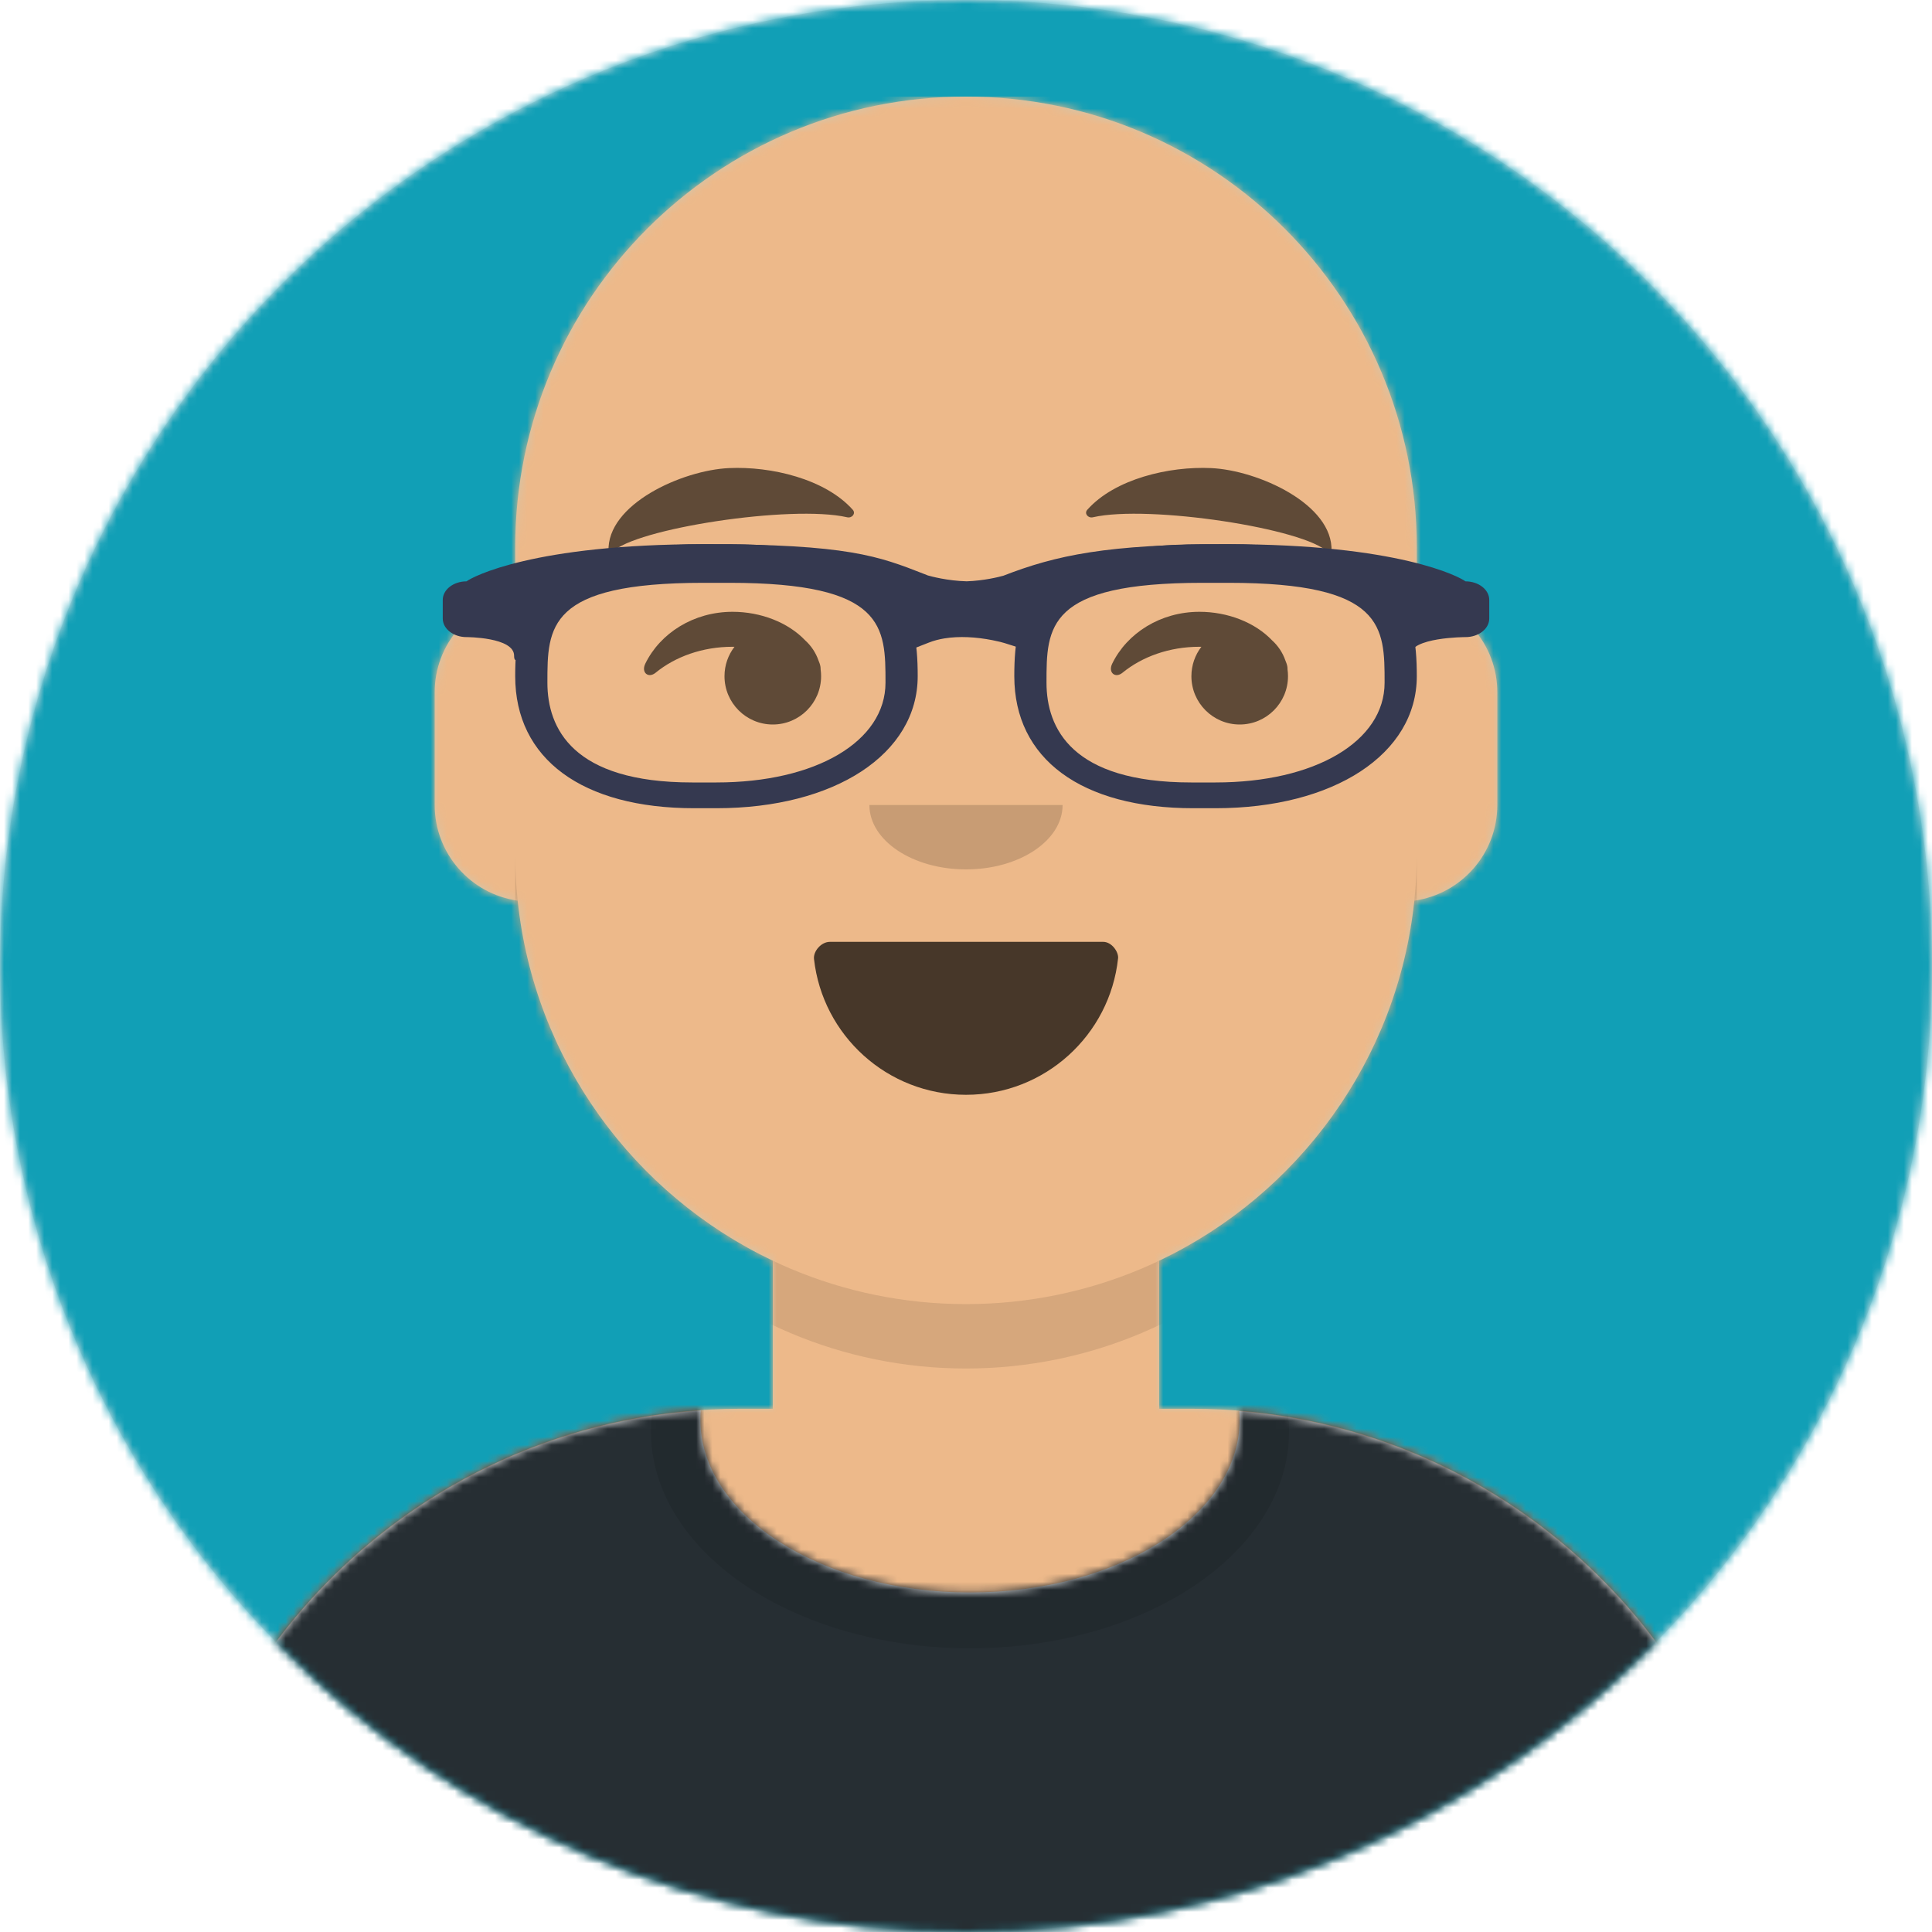 <svg xmlns="http://www.w3.org/2000/svg" xmlns:xlink="http://www.w3.org/1999/xlink" width="240px" height="240px" viewBox="0 0 240 240" version="1.1">
    <defs>
        <circle id="path-1" cx="120" cy="120" r="120" />
        <path d="M12,160 C12,226.274 65.726,280 132,280 C198.274,280 252,226.274 252,160 L264,160 L264,-1.42108547e-14 L-3.19744231e-14,-1.42108547e-14 L-3.19744231e-14,160 L12,160 Z" id="path-3" />
        <path d="M124,144.611 L124,163 L128,163 L128,163 C167.765,163 200,195.235 200,235 L200,244 L0,244 L0,235 C-4.86974701e-15,195.235 32.235,163 72,163 L72,163 L76,163 L76,144.611 C58.763,136.422 46.372,119.687 44.305,99.881 C38.48,99.058 34,94.052 34,88 L34,74 C34,68.054 38.325,63.118 44,62.166 L44,56 L44,56 C44,25.072 69.072,5.68137151e-15 100,0 L100,0 L100,0 C130.928,-5.68137151e-15 156,25.072 156,56 L156,62.166 C161.675,63.118 166,68.054 166,74 L166,88 C166,94.052 161.52,99.058 155.695,99.881 C153.628,119.687 141.237,136.422 124,144.611 Z" id="path-5" />
    </defs>
    <g id="Avataaar" stroke="none" stroke-width="1" fill="none" fill-rule="evenodd">
        <g id="Circle" stroke-width="1" fill-rule="evenodd" transform="translate(0, 0)">
            <mask id="mask-2" fill="white">
                <use xlink:href="#path-1" />
            </mask>
            <use id="Circle-Background" fill="#E6E6E6" xlink:href="#path-1" />
            <g id="Color/Palette/Blue-01" mask="url(#mask-2)" fill="rgb(17, 159, 182)">
                <rect id="&#x1f58d;Color" x="0" y="0" width="240" height="240" />
            </g>
        </g>
        <mask id="mask-4" fill="white">
            <use xlink:href="#path-1" />
        </mask>
        <g id="Avataaar" stroke-width="1" fill-rule="evenodd" mask="url(#mask-4)">
            <g id="Body" transform="translate(20, 12)">
                <mask id="mask-6" fill="white">
                    <use xlink:href="#path-5" />
                </mask>
                <use fill="#D0C6AC" xlink:href="#path-5" />
                <g id="Skin/&#x1f476;&#x1f3fd;-03-Brown" mask="url(#mask-6)" fill="#EDB98A">
                    <g transform="translate(-32, 0)" id="Color">
                        <rect x="0" y="0" width="264" height="244" />
                    </g>
                </g>
                <path d="M156,79 L156,102 C156,132.928 130.928,158 100,158 C69.072,158 44,132.928 44,102 L44,79 L44,94 C44,124.928 69.072,150 100,150 C130.928,150 156,124.928 156,94 L156,79 Z" id="Neck-Shadow" fill-opacity="0.1" fill="#000000" mask="url(#mask-6)" />
            </g>
            <g id="Clothing/Shirt-Crew-Neck" transform="translate(-12, 146)">
                <defs>
                    <path d="M165.96,29.295 C202.936,32.325 232,63.294 232,101.052 L232,110 L32,110 L32,101.052 C32,62.953 61.592,31.765 99.045,29.22 C99.015,29.593 99,29.969 99,30.348 C99,42.211 113.998,51.828 132.5,51.828 C151.002,51.828 166,42.211 166,30.348 C166,29.995 165.987,29.644 165.96,29.295 Z" id="react-path-25" />
                </defs>
                <mask id="react-mask-26" fill="white">
                    <use xlink:href="#react-path-25" />
                </mask>
                <use id="Clothes" fill="#E6E6E6" fill-rule="evenodd" xlink:href="#react-path-25" />
                <g id="Color/Palette/Gray-01" mask="url(#react-mask-26)" fill-rule="evenodd" fill="#262E33">
                    <rect id="&#x1f58d;Color" x="0" y="0" width="264" height="110" />
                </g>
                <g id="Shadowy" opacity="0.6" stroke-width="1" fill-rule="evenodd" mask="url(#react-mask-26)" fill-opacity="0.16" fill="#000000">
                    <g transform="translate(92, 4)" id="Hola-&#x1f44b;&#x1f3fc;">
                        <ellipse cx="40.5" cy="27.848" rx="39.635" ry="26.914" />
                    </g>
                </g>
            </g>
            <g id="Face" transform="translate(64, 52)" fill="#000000">
                <g id="Mouth/Smile" transform="translate(2, 52) ">
                    <defs>
                        <path d="M35.118,15.128 C36.176,24.62 44.226,32 54,32 C63.804,32 71.874,24.574 72.892,15.04 C72.974,14.273 72.117,13 71.043,13 C56.149,13 44.738,13 37.087,13 C36.007,13 35.012,14.178 35.118,15.128 Z" id="react-path-27" />
                    </defs>
                    <mask id="react-mask-28" fill="white">
                        <use xlink:href="#react-path-27" />
                    </mask>
                    <use id="Mouth" fill-opacity="0.7" fill="#000000" fill-rule="evenodd" xlink:href="#react-path-27" />
                    <rect id="Teeth" fill="#FFFFFF" fill-rule="evenodd" mask="url(#react-mask-28)" x="39" y="2" width="31" height="16" rx="5" />
                    <g id="Tongue" stroke-width="1" fill-rule="evenodd" mask="url(#react-mask-28)" fill="#FF4F6D">
                        <g transform="translate(38, 24)">
                            <circle cx="11" cy="11" r="11" />
                            <circle cx="21" cy="11" r="11" />
                        </g>
                    </g>
                </g>
                <g id="Nose/Default" transform="translate(28, 40)" fill-opacity="0.16">
                    <path d="M16,8 C16,12.418 21.373,16 28,16 L28,16 C34.627,16 40,12.418 40,8" id="Nose" />
                </g>
                <g id="Eyes/Side-&#x1f612;" transform="translate(0, 8)" fill-opacity="0.6">
                    <path d="M27.241,20.346 C26.463,21.357 26,22.625 26,24 C26,27.314 28.686,30 32,30 C35.314,30 38,27.314 38,24 C38,23.71 37.979,23.424 37.94,23.145 C37.947,22.923 37.91,22.671 37.815,22.407 C37.77,22.281 37.722,22.157 37.671,22.035 C37.337,21.072 36.765,20.22 36.025,19.551 C33.899,17.317 30.506,16 26.998,16 C22.164,16 18.007,18.649 16.16,22.447 C15.62,23.558 16.547,24.3 17.438,23.572 C19.874,21.579 23.257,20.344 26.998,20.344 C27.079,20.344 27.16,20.344 27.241,20.346 Z" id="Eye" />
                    <path d="M85.241,20.346 C84.463,21.357 84,22.625 84,24 C84,27.314 86.686,30 90,30 C93.314,30 96,27.314 96,24 C96,23.71 95.979,23.424 95.94,23.145 C95.947,22.923 95.91,22.671 95.815,22.407 C95.77,22.281 95.722,22.157 95.671,22.035 C95.337,21.072 94.765,20.22 94.025,19.551 C91.899,17.317 88.506,16 84.998,16 C80.164,16 76.007,18.649 74.16,22.447 C73.62,23.558 74.547,24.3 75.438,23.572 C77.874,21.579 81.257,20.344 84.998,20.344 C85.079,20.344 85.16,20.344 85.241,20.346 Z" id="Eye" />
                </g>
                <g id="Eyebrow/Natural/Default-Natural" fill-opacity="0.6">
                    <path d="M26.039,6.21 C20.278,6.983 11.293,12.005 12.044,17.818 C12.069,18.008 12.357,18.067 12.481,17.908 C14.967,14.72 34.193,10.037 41.194,11.015 C41.835,11.104 42.258,10.443 41.821,10.03 C38.077,6.495 31.2,5.512 26.039,6.21" id="Eyebrow" transform="translate(27, 12) rotate(5) translate(-27, -12) " />
                    <path d="M85.039,6.21 C79.278,6.983 70.293,12.005 71.044,17.818 C71.069,18.008 71.357,18.067 71.481,17.908 C73.967,14.72 93.193,10.037 100.194,11.015 C100.835,11.104 101.258,10.443 100.821,10.03 C97.077,6.495 90.2,5.512 85.039,6.21" id="Eyebrow" transform="translate(86, 12) scale(-1, 1) rotate(5) translate(-86, -12) " />
                </g>
            </g>
            <g id="Top" stroke-width="1" fill-rule="evenodd">
                <defs>
                    <rect id="react-path-9" x="0" y="0" width="264" height="280" />
                    <filter x="-0.8%" y="-2.0%" width="101.5%" height="108.0%" filterUnits="objectBoundingBox" id="react-filter-7">
                        <feOffset dx="0" dy="2" in="SourceAlpha" result="shadowOffsetOuter1" />
                        <feColorMatrix values="0 0 0 0 0   0 0 0 0 0   0 0 0 0 0  0 0 0 0.16 0" type="matrix" in="shadowOffsetOuter1" result="shadowMatrixOuter1" />
                        <feMerge>
                            <feMergeNode in="shadowMatrixOuter1" />
                            <feMergeNode in="SourceGraphic" />
                        </feMerge>
                    </filter>
                </defs>
                <mask id="react-mask-8" fill="white">
                    <use xlink:href="#react-path-9" />
                </mask>
                <g id="Mask" />
                <g id="Top/No-Hair" mask="url(#react-mask-8)">
                    <g transform="translate(-1, 0)">
                        <g id="Top/_Resources/Prescription-02" fill="none" transform="translate(50, 55)" stroke-width="1">
                            <defs>
                                <filter x="-0.8%" y="-2.4%" width="101.5%" height="109.8%" filterUnits="objectBoundingBox" id="react-filter-18">
                                    <feOffset dx="0" dy="2" in="SourceAlpha" result="shadowOffsetOuter1" />
                                    <feColorMatrix values="0 0 0 0 0   0 0 0 0 0   0 0 0 0 0  0 0 0 0.2 0" type="matrix" in="shadowOffsetOuter1" result="shadowMatrixOuter1" />
                                    <feMerge>
                                        <feMergeNode in="shadowMatrixOuter1" />
                                        <feMergeNode in="SourceGraphic" />
                                    </feMerge>
                                </filter>
                            </defs>
                            <g id="Wayfarers" filter="url(#react-filter-18)" transform="translate(6, 11) scale(1 0.8)" fill="#353950">
                                <path d="M34,41 L31.242,41 C17.315,41 9,33.336 9,20.5 C9,10.127 10.817,0 32.53,0 L35.47,0 C57.183,0 59,10.127 59,20.5 C59,32.569 48.721,41 34,41 Z M32.385,6 C13,6 13,12.841 13,21.502 C13,28.572 16.116,37 30.971,37 L34,37 C46.365,37 55,30.627 55,21.502 C55,12.841 55,6 35.615,6 L32.385,6 Z" id="Left" fill-rule="nonzero" />
                                <path d="M96,41 L93.242,41 C79.315,41 71,33.336 71,20.5 C71,10.127 72.817,0 94.53,0 L97.47,0 C119.183,0 121,10.127 121,20.5 C121,32.569 110.721,41 96,41 Z M94.385,6 C75,6 75,12.841 75,21.502 C75,28.572 78.119,37 92.971,37 L96,37 C108.365,37 117,30.627 117,21.502 C117,12.841 117,6 97.615,6 L94.385,6 Z" id="Right" fill-rule="nonzero" />
                                <path d="M2.955,5.772 C3.646,5.096 11.21,0 32.5,0 C50.351,0 54.13,1.853 59.85,4.652 L60.269,4.859 C60.667,4.999 62.7,5.69 65.079,5.766 C67.246,5.673 69.1,5.085 69.642,4.897 C76.17,1.722 82.561,0 97.5,0 C118.79,0 126.354,5.096 127.045,5.772 C128.679,5.772 130,7.062 130,8.657 L130,11.543 C130,13.139 128.679,14.429 127.045,14.429 C127.045,14.429 120.144,14.429 120.144,17.315 C120.144,20.2 118.182,13.139 118.182,11.543 L118.182,8.732 C114.579,7.353 108.128,4.786 97.5,4.786 C85.658,4.786 79.761,6.886 74.702,8.971 L74.759,9.108 L74.756,11.094 L72.539,16.444 L69.8,15.361 C69.556,15.264 69.028,15.09 68.296,14.91 C66.256,14.407 64.159,14.254 62.304,14.634 C61.624,14.774 60.992,14.984 60.413,15.267 L57.77,16.558 L55.127,11.396 L55.244,9.102 L55.325,8.907 C50.962,6.874 46.939,4.786 32.5,4.786 C21.872,4.786 15.422,7.352 11.818,8.731 L11.818,11.543 C11.818,13.139 8.864,20.2 8.864,17.315 C8.864,14.429 2.955,14.429 2.955,14.429 C1.324,14.429 0,13.139 0,11.543 L0,8.657 C0,7.062 1.324,5.772 2.955,5.772 Z" id="Stuff" fill-rule="nonzero" />
                            </g>
                        </g>
                    </g>
                </g>
            </g>
        </g>
    </g>
</svg>